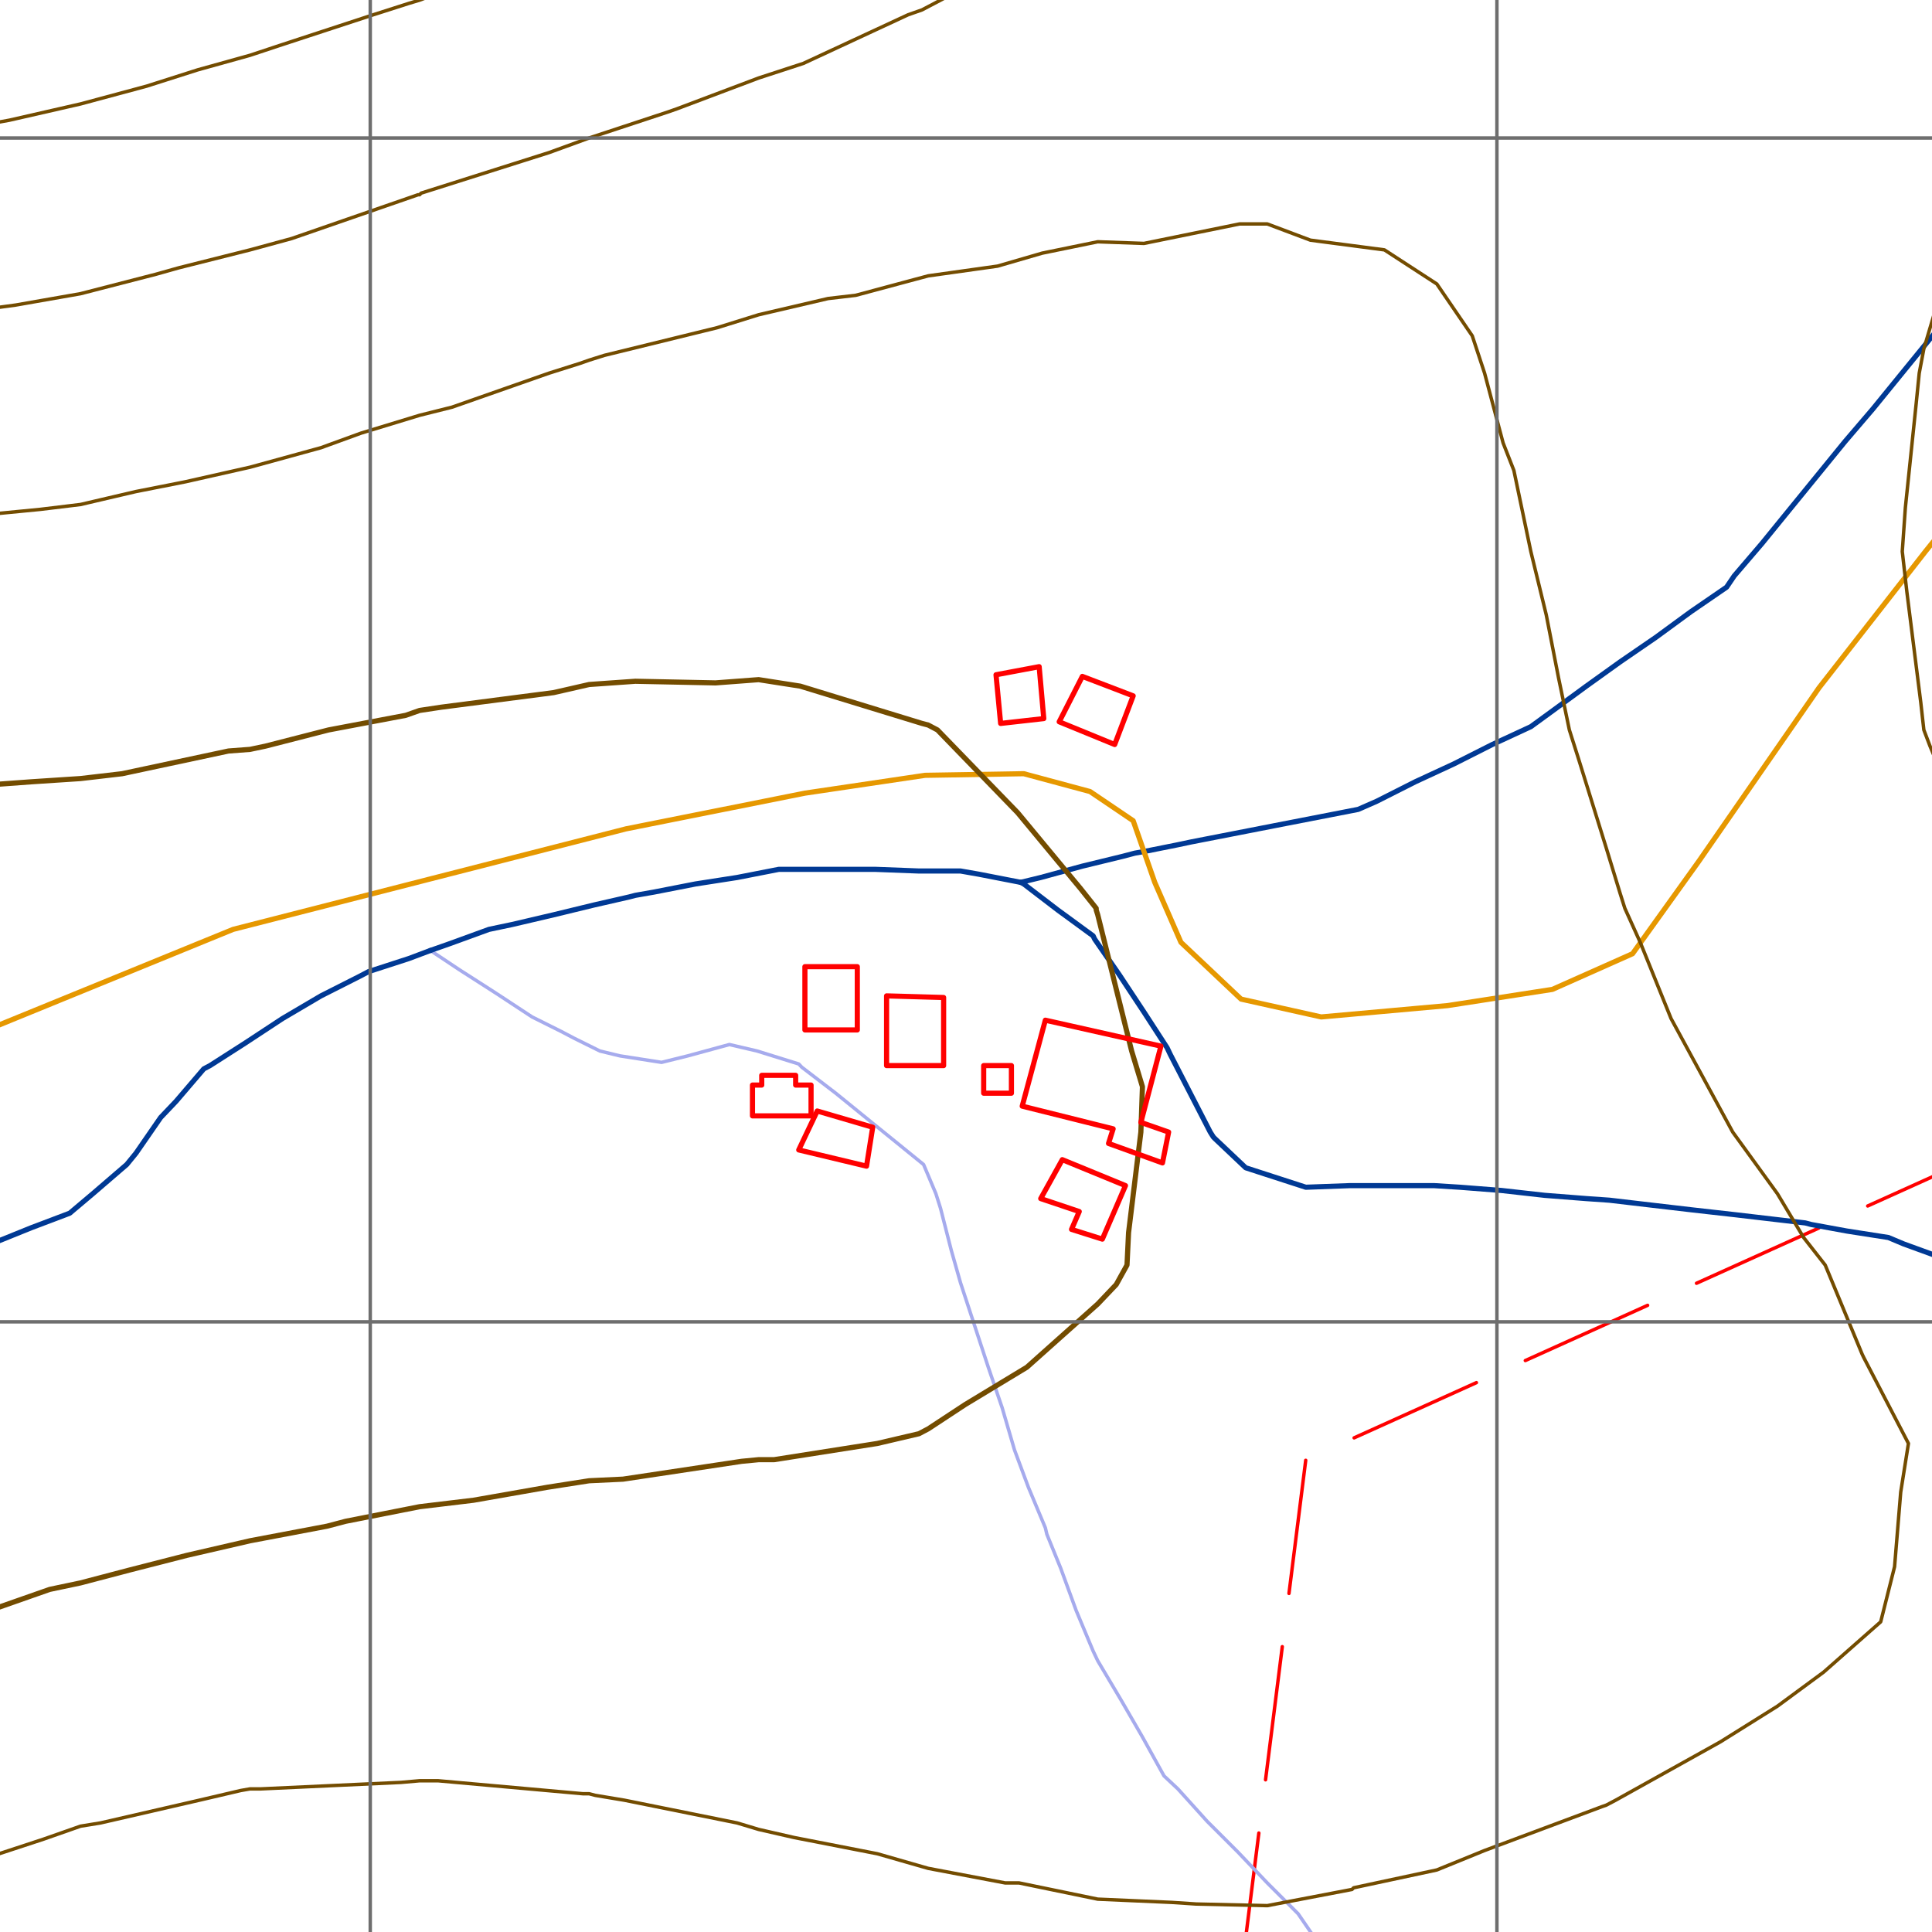 <svg width="720" height="720" viewBox="0 0 720 720" fill="none" xmlns="http://www.w3.org/2000/svg">
<g clip-path="url(#clip0_1_3)">
<rect width="720" height="720" fill="white"/>
<g clip-path="url(#clip1_1_3)" filter="url(#filter0_d_1_3)">
<mask id="mask0_1_3" style="mask-type:luminance" maskUnits="userSpaceOnUse" x="-794" y="-214" width="1952" height="1437">
<path d="M-793.085 -213.055H1157.51V1222.3H-793.085V-213.055Z" fill="white"/>
</mask>
<g mask="url(#mask0_1_3)">
<path d="M-890.724 708.596L-845.929 644.531L-693.716 664.476L-520.825 518.831L-395.609 422.734L-357.132 396.14L-270.393 313.34L-186.541 206.975L-91.762 40.775L-16.52 -48.064L63.891 -137.503L219.544 -285.577M847.345 -285.577L862.853 -268.652L901.339 -229.371L940.395 -210.026L1028.28 -138.113L1117.88 -92.183L1170.14 -68.609L1254.58 -19.051M1254.58 200.327L1205.76 222.691L944.415 333.285L486.635 539.976L391.865 1293.62M-447.303 1293.62L-593.197 1163.07L-823.522 1062.75L-888.425 993.848L-890.724 991.438" stroke="#FF0000" stroke-width="1.28" stroke-miterlimit="10" stroke-linecap="round" stroke-linejoin="round" stroke-dasharray="50 20"/>
</g>
<mask id="mask1_1_3" style="mask-type:luminance" maskUnits="userSpaceOnUse" x="158" y="348" width="528" height="875">
<path d="M158.979 348.598H685.457V1222.3H158.979V348.598Z" fill="white"/>
</mask>
<g mask="url(#mask1_1_3)">
<path d="M683.074 1293.62L668.135 1271.25L649.187 1226.53L649.757 1209.61V1176.36L650.337 1160.05V1143.73L650.907 1126.81V1110.49L651.477 1095.98L644.588 1080.88L638.269 1065.77L631.379 1051.26L625.06 1036.16L618.171 1021.05L611.851 1005.93L604.952 990.829L600.363 980.551L596.913 964.235L592.894 947.919L589.444 932.203L586.004 915.886L581.984 899.57L577.385 883.254L572.795 867.538L568.196 851.832L563.027 836.115L559.007 821.009L549.818 807.102L541.199 793.206L532.58 779.909L528.561 773.26L510.183 746.667L500.423 733.37L491.225 720.073L483.765 709.196L472.277 697.718L461.358 686.231L449.869 674.754L438.96 662.667L433.791 657.828L425.752 643.321L417.712 629.425L409.094 614.918L407.374 611.289L401.054 596.183L395.305 580.466L390.136 567.779L389.566 565.36L383.246 550.253L378.077 536.357L373.478 520.64L368.308 505.534L357.969 474.102L354.529 462.015L350.51 446.308L348.78 440.86L344.191 429.982L331.552 419.715L324.083 413.666L311.445 403.398L298.815 393.721L297.666 392.511L282.157 387.682L271.818 385.263L256.31 389.492L246.542 391.911L231.033 389.492L223.564 387.682L213.805 382.843L209.206 380.424L198.297 374.985L184.508 365.927L171.3 357.459L160.391 350.211" stroke="#A6ABED" stroke-width="1.28" stroke-miterlimit="10" stroke-linecap="round" stroke-linejoin="round"/>
</g>
<mask id="mask2_1_3" style="mask-type:luminance" maskUnits="userSpaceOnUse" x="376" y="-214" width="755" height="543">
<path d="M376.75 -213.055H1130.57V328.456H376.75V-213.055Z" fill="white"/>
</mask>
<g mask="url(#mask2_1_3)">
<path d="M1126.49 -285.578L1123.05 -282.548L1112.14 -270.461L1105.24 -263.813L1101.8 -259.584L1089.73 -248.706L1077.67 -237.829L1066.18 -226.952L1054.12 -216.074L1042.63 -205.197L1029.43 -197.339L1015.64 -188.881L1001.85 -181.022L988.07 -172.555L976.581 -165.916L962.793 -157.448L949.005 -148.99L935.226 -141.132L921.438 -132.674L909.949 -121.187L898.46 -110.309L886.401 -99.432L881.812 -94.593L870.323 -83.116L858.834 -71.629L847.916 -60.151L843.896 -56.522L834.137 -43.225L824.948 -29.928L815.179 -16.632L805.411 -3.945L796.221 9.352L790.482 17.21L781.293 31.107L772.104 44.404L763.485 58.301L754.296 71.597L745.107 85.504L736.488 98.801L729.019 110.278L718.68 122.975L708.341 135.662L698.002 148.359L687.663 160.446L666.986 185.82L656.647 198.517L646.308 210.604L643.438 214.833L630.229 223.901L617.021 233.569L603.812 242.637L591.173 251.705L577.965 261.372L570.496 266.811L556.137 273.459L541.779 280.708L527.411 287.356L513.052 294.614L506.163 297.634L475.146 303.672L459.638 306.701L444.13 309.721L438.39 310.93L426.322 313.34L422.882 313.95L418.283 315.159L403.354 318.789L387.846 323.018L380.377 324.827" stroke="#003994" stroke-width="1.92" stroke-miterlimit="10" stroke-linecap="round" stroke-linejoin="round"/>
</g>
<path d="M380.377 324.827L364.868 321.808L357.969 320.598H342.461L326.383 319.988H290.197L274.688 323.017L259.18 325.427L243.672 328.456L236.782 329.666L234.483 330.266L221.274 333.285L206.336 336.914L190.828 340.543L182.218 342.353L167.28 347.792L160.391 350.211" stroke="#003994" stroke-width="1.92" stroke-miterlimit="10" stroke-linecap="round" stroke-linejoin="round"/>
<path d="M160.39 350.211L152.342 353.23L137.413 358.069L133.964 359.879L119.605 367.137L105.247 375.595L91.458 384.663L78.25 393.121L75.95 394.33L65.611 406.418L59.872 412.456L50.682 425.753L47.233 429.982L34.595 440.859L25.985 448.118L11.627 453.556L-3.311 459.595L-18.25 465.643L-22.269 466.853L-37.198 472.292L-52.136 477.121L-67.065 481.96L-80.853 486.798L-96.361 488.008L-111.869 489.208L-123.928 490.418L-139.437 489.818L-155.525 489.208L-171.033 488.608H-184.242L-199.75 486.798L-215.258 484.379L-230.766 482.569L-236.506 481.96L-249.145 476.521" stroke="#003994" stroke-width="1.92" stroke-miterlimit="10" stroke-linecap="round" stroke-linejoin="round"/>
<mask id="mask3_1_3" style="mask-type:luminance" maskUnits="userSpaceOnUse" x="376" y="320" width="782" height="384">
<path d="M376.75 320.903H1157.51V703.6H376.75V320.903Z" fill="white"/>
</mask>
<g mask="url(#mask3_1_3)">
<path d="M1254.58 701.338H1232.75L1201.74 697.718L1186.23 696.509L1182.78 695.899L1167.27 693.489L1151.76 691.07L1135.68 688.651L1125.92 687.441L1110.41 683.212L1094.9 679.583L1079.97 675.963L1071.93 673.544L1056.99 669.915L1041.48 666.286L1025.98 662.667L1010.47 659.038L1008.75 658.438L993.81 653.599L978.881 648.76L963.943 643.931L948.435 638.492L946.715 637.883L932.926 630.634L918.568 623.376L904.779 616.128L890.421 608.879L889.271 608.27L876.062 599.202L862.854 590.144L854.235 584.095L841.596 573.818L838.156 570.799L829.538 564.15L826.668 561.731L815.179 550.253L803.69 538.766L792.202 527.289L787.612 522.45L781.863 517.011L775.544 510.973L764.055 500.095L752.576 488.608L750.846 486.799L738.208 476.521L726.149 466.853L724.429 465.034L709.491 459.595L703.751 457.186L688.243 454.766L675.034 452.347L672.735 451.747L662.396 450.537L646.887 448.718L630.8 446.908L615.291 445.098L599.783 443.279L591.173 442.679L575.665 441.469L559.577 439.66L544.069 438.45L534.31 437.84H503.293L486.635 438.45L471.697 433.611L464.237 431.192L452.749 420.314L452.169 419.715L451.019 417.895L443.56 403.398L436.09 388.892L434.941 386.472L426.322 373.176L417.133 359.279L407.944 345.982L407.373 344.772L394.155 335.105L381.526 325.427L380.377 324.827" stroke="#003994" stroke-width="1.92" stroke-miterlimit="10" stroke-linecap="round" stroke-linejoin="round"/>
</g>
<mask id="mask4_1_3" style="mask-type:luminance" maskUnits="userSpaceOnUse" x="-794" y="-214" width="1952" height="641">
<path d="M-793.085 -213.055H1157.51V426.648H-793.085V-213.055Z" fill="white"/>
</mask>
<g mask="url(#mask4_1_3)">
<path d="M1210.36 -285.578L1187.38 -266.232L1151.19 -228.761V-228.161L1115.01 -182.832V-182.232L1067.9 -137.503L1034.01 -115.148L989.79 -93.393L910.528 -35.367L856.534 18.42L823.798 57.101L797.371 99.401L777.843 126.594L717.53 201.537L677.904 252.304L633.099 316.969L608.402 351.421L578.535 364.718L539.479 370.756L492.374 374.985L462.508 368.337L440.11 347.192L430.341 324.827L426.322 313.34L422.302 301.863L406.223 290.985L381.526 284.337L344.761 284.937L299.965 291.585L233.333 304.882L86.868 342.353L-21.119 386.472L-87.742 417.295L-90.042 417.895L-115.889 423.334L-142.886 417.295L-172.183 400.979L-198.03 375.595L-222.148 344.772L-246.275 321.808L-280.161 301.863L-287.63 298.843L-307.728 289.166L-341.045 272.25L-370.341 268.621L-399.628 277.688L-435.244 283.127L-471.43 290.985L-485.218 292.795L-507.616 278.288L-533.463 260.762L-575.969 248.075L-616.744 224.501L-629.963 211.814L-648.911 192.469L-655.81 184.62L-664.419 174.943L-678.778 165.885L-710.374 153.798L-789.635 116.327L-838.46 100.011L-874.066 86.714L-890.724 81.875" stroke="#E69800" stroke-width="1.92" stroke-miterlimit="10" stroke-linecap="round" stroke-linejoin="round"/>
</g>
<mask id="mask5_1_3" style="mask-type:luminance" maskUnits="userSpaceOnUse" x="-174" y="8" width="1332" height="1215">
<path d="M-173.66 8.703H1157.51V1222.3H-173.66V8.703Z" fill="white"/>
</mask>
<g mask="url(#mask5_1_3)">
<path d="M1254.58 10.562L1246.54 17.81L1231.03 32.317L1213.8 49.843L1196.57 67.978L1186.8 87.924L1167.85 129.014L1166.12 132.643L1165.55 135.062V137.472L1167.85 173.733L1169.57 199.727V201.537L1173.02 206.975L1193.12 240.817L1210.93 268.021L1221.83 277.688L1231.03 285.547L1254.58 298.234M1254.58 1080.88H1245.39L1231.03 1082.09L1214.95 1083.3L1185.08 1084.51L1167.85 1086.32L1142 1093.57L1132.23 1095.38L1104.67 1104.45L1088.58 1115.93L1069.63 1132.85L1055.27 1147.36L1041.48 1165.49L1030 1187.24L1024.26 1199.33L1013.34 1228.94L1011.04 1233.78L1000.7 1265.81L995.53 1283.94L993.239 1293.62M293.646 1293.62L282.727 1284.55L271.239 1277.9L250.561 1265.81L230.463 1254.33L219.545 1248.89L196.577 1241.64L183.358 1237.41L156.371 1228.94L130.524 1226.53L117.306 1224.71L93.188 1222.9L68.49 1225.32L55.273 1225.92L30.005 1228.34L0.708 1234.99L-6.181 1236.8L-33.178 1243.45L-49.836 1248.29L-95.211 1264.6L-96.361 1265.2H-97.511L-98.661 1265.81L-144.606 1282.13L-160.114 1288.18L-172.183 1293.62" stroke="#734C00" stroke-width="1.28" stroke-miterlimit="10" stroke-linecap="round" stroke-linejoin="round"/>
</g>
<mask id="mask6_1_3" style="mask-type:luminance" maskUnits="userSpaceOnUse" x="-406" y="-214" width="1564" height="1437">
<path d="M-405.789 -213.055H1157.51V1222.3H-405.789V-213.055Z" fill="white"/>
</mask>
<g mask="url(#mask6_1_3)">
<path d="M-273.842 -285.577L-286.48 -271.671L-289.35 -268.052L-291.65 -264.423V-258.374L-295.099 -207.006V-197.938L-291.65 -192.5L-286.48 -184.042L-265.223 -153.219L-250.864 -131.464L-234.786 -119.377L-223.297 -110.919L-191.71 -98.222L-191.131 -97.622L-160.114 -84.925L-141.166 -84.325L-114.169 -83.716L-96.361 -82.506L-75.104 -87.345L-58.455 -91.574L-33.178 -97.013L-8.481 -104.871L9.897 -110.309L30.005 -116.358L40.344 -119.977L81.12 -131.464L89.739 -134.484L93.188 -135.693L98.357 -136.903L137.413 -150.8L156.371 -156.238L185.088 -167.726L193.127 -170.145L219.545 -179.813L231.033 -185.851L256.31 -197.938L272.968 -208.216L282.728 -213.055L312.024 -233.6L322.363 -239.639L345.911 -254.145L351.08 -258.984L358.549 -264.423L382.676 -285.577M1254.58 -111.519L1252.28 -109.1L1231.03 -89.764L1218.39 -78.277L1203.46 -64.98L1183.93 -48.064L1167.85 -34.767L1148.89 -17.841L1126.49 1.494L1116.16 13.581L1104.67 26.878L1086.29 48.633L1070.78 67.978L1062.73 90.333L1051.25 124.785L1047.8 135.062L1048.37 141.711L1052.97 189.449L1053.54 201.537L1067.33 228.73L1071.35 236.588L1087.44 268.021L1095.48 277.688L1104.67 288.566L1125.35 312.74L1145.44 334.495L1157.51 345.372L1167.85 353.23L1195.99 371.366L1212.65 381.634L1231.03 392.511L1236.77 394.931L1254 400.979H1254.58M1254.58 987.2L1243.66 986.6L1231.03 986L1217.24 984.79L1183.93 982.971L1167.85 981.761L1151.19 982.371L1119.6 984.18H1104.67L1093.18 987.2L1051.82 999.896L1044.35 1002.32L1041.48 1003.53L1025.41 1016.81L1007.6 1030.72L978.301 1060.33L975.431 1063.35L973.711 1066.37L969.682 1075.44L953.604 1106.87L943.835 1132.85L936.376 1155.22L929.477 1184.22L925.457 1199.33L923.158 1207.8L915.118 1245.27L911.099 1261.58L909.949 1265.81L908.229 1273.06L902.489 1293.62M406.794 1293.62L394.155 1281.53L376.357 1265.81L359.699 1251.31L345.911 1240.43L322.933 1223.5L286.177 1199.33L284.457 1197.52L282.728 1196.92L277.558 1193.89L243.101 1174.55L219.545 1163.07L197.726 1155.22L167.85 1144.94L156.371 1140.71L149.472 1139.5L113.286 1132.85L96.628 1129.23L93.188 1128.02L88.019 1127.42L36.894 1125L30.005 1124.4L22.536 1125L-32.608 1132.25H-33.748L-35.478 1132.85L-85.443 1144.33L-96.361 1147.36L-118.189 1155.22L-133.117 1160.66L-160.114 1170.33L-179.072 1179.39L-220.998 1196.92L-223.297 1198.13H-223.877L-225.597 1199.33L-268.672 1218.06L-286.48 1225.32L-312.898 1238.01L-331.285 1246.48L-349.663 1255.54L-355.982 1259.16L-367.471 1265.81L-393.889 1285.76L-401.928 1293.62" stroke="#734C00" stroke-width="1.92" stroke-miterlimit="10" stroke-linecap="round" stroke-linejoin="round"/>
</g>
<mask id="mask7_1_3" style="mask-type:luminance" maskUnits="userSpaceOnUse" x="-547" y="-214" width="1705" height="1437">
<path d="M-546.98 -213.055H1157.51V1222.3H-546.98V-213.055Z" fill="white"/>
</mask>
<g mask="url(#mask7_1_3)">
<path d="M-424.335 -285.577L-427.775 -280.139L-436.964 -264.423L-433.524 -242.668L-428.925 -214.864L-426.625 -197.938L-412.846 -183.442L-390.439 -155.029L-373.211 -131.464L-359.423 -120.587L-349.663 -112.729L-324.386 -90.974L-293.37 -64.98L-288.78 -61.961L-286.48 -60.151L-277.861 -55.922L-246.845 -39.596L-223.297 -28.119L-200.9 -21.47L-175.623 -14.822L-160.114 -9.983H-148.626L-106.12 -8.174H-96.361L-85.443 -9.983L-49.836 -16.032L-33.178 -18.451L-7.331 -25.699L1.288 -28.119L30.005 -35.977L51.253 -42.625L79.97 -51.083L93.188 -55.312L100.077 -57.122L123.625 -64.98L148.322 -73.448L156.371 -75.858L172.449 -81.906L195.427 -90.364L219.545 -98.832L241.372 -108.5L276.408 -124.816L282.728 -127.835L285.027 -129.045L289.047 -131.464L324.663 -153.829L345.911 -167.116L363.139 -179.813L386.116 -197.938L398.755 -208.816L409.094 -216.674L433.791 -238.439L461.938 -264.423L467.107 -269.861L472.277 -274.09L484.915 -285.577M1254.58 -253.545L1248.83 -245.687L1231.03 -221.513L1221.26 -208.216L1213.8 -197.938L1191.4 -173.164L1167.85 -148.99L1159.23 -140.532L1148.89 -131.464L1124.2 -110.309L1104.67 -93.993L1088.01 -81.906L1066.18 -64.98L1052.39 -53.503L1041.48 -43.225L1017.94 -22.68L993.81 1.494L986.92 10.562L978.302 23.249L961.073 50.452L950.734 67.978L942.115 96.981L938.096 110.278L930.627 135.062L931.777 152.588L932.356 182.801L933.497 201.537L946.715 234.779L961.643 268.021L968.542 277.688L978.302 289.775L997.259 313.95L1014.49 334.495L1028.28 347.792L1041.48 359.879L1061.59 379.824L1085.71 400.979L1096.05 410.037L1104.67 416.085L1133.38 437.24L1148.32 446.908L1167.85 459.595L1173.02 462.015L1183.36 467.453L1214.95 484.979L1231.03 492.837L1254.58 501.905M1254.58 888.693H1252.28L1231.03 888.093L1212.08 886.883L1186.23 885.674L1167.85 885.064H1150.04L1123.05 885.674H1104.67L1082.84 889.903L1066.18 892.322L1041.48 897.151L1015.64 905.619L997.829 912.267L978.302 919.516L969.112 923.745L953.034 933.412L930.057 949.129L915.119 962.425L896.17 979.351L877.783 999.896L867.444 1016.21L851.936 1048.84L845.626 1059.72L842.746 1066.37L838.727 1080.28L829.538 1109.28L822.648 1132.85L815.749 1161.26L812.88 1173.95L806.56 1199.33L802.541 1213.84L788.762 1259.76L786.462 1264L785.883 1265.81L769.225 1286.36L763.485 1293.62M549.239 1293.62L535.46 1285.76L525.121 1276.69L511.332 1265.81L488.935 1248.29L472.277 1237.41L452.749 1219.88L424.602 1199.33L415.983 1192.08L409.094 1186.64L380.377 1163.07L361.419 1148.57L345.911 1137.69L343.041 1135.27L339.021 1132.85L305.705 1108.68L282.728 1093.57L265.499 1083.9L230.463 1066.37L223.564 1062.14L219.545 1059.72L208.065 1054.28L180.489 1040.99L156.371 1028.9L135.114 1021.65L101.227 1008.35L93.188 1005.34L72.51 999.896L39.194 989.619L30.005 987.2L18.516 987.809L-20.54 986.6H-33.178L-42.947 989.619L-85.443 999.896L-94.061 1002.32L-96.361 1002.92L-102.68 1005.94L-135.996 1024.67L-160.114 1036.16L-177.352 1047.64L-210.659 1066.37L-218.707 1071.21L-223.297 1073.63L-239.955 1083.9L-258.334 1095.98L-286.48 1111.1L-299.689 1118.96L-328.406 1132.85L-342.764 1140.1L-349.663 1143.13L-368.041 1152.19L-385.849 1161.26L-412.846 1174.55L-428.355 1182.41L-457.072 1199.33L-468.56 1207.19L-476.029 1213.24L-503.017 1236.8L-530.014 1265.81L-533.463 1271.85L-539.203 1282.74L-544.372 1293.62" stroke="#734C00" stroke-width="1.28" stroke-miterlimit="10" stroke-linecap="round" stroke-linejoin="round"/>
</g>
<mask id="mask8_1_3" style="mask-type:luminance" maskUnits="userSpaceOnUse" x="-665" y="-214" width="1823" height="1437">
<path d="M-664.241 -213.055H1157.51V1222.3H-664.241V-213.055Z" fill="white"/>
</mask>
<g mask="url(#mask8_1_3)">
<path d="M-573.099 -285.577L-585.728 -264.423L-584.578 -245.687L-585.158 -216.074L-584.008 -197.938L-563.33 -172.555L-539.203 -147.78L-531.164 -139.322L-522.545 -131.464L-492.108 -113.938L-476.029 -105.48L-451.902 -89.764L-413.417 -64.98L-412.846 -64.38L-411.697 -63.77L-373.211 -40.206L-349.663 -26.309L-333.005 -16.032L-303.138 1.494L-291.65 7.543L-286.48 10.562L-272.692 16.001L-246.845 26.878L-223.297 36.546L-198.6 42.594L-180.222 46.823L-160.114 51.662L-144.606 52.262L-109.57 54.681L-96.361 55.281L-82.573 53.472L-50.407 50.452L-33.178 48.633L-9.631 43.194L3.578 40.775L30.005 34.736L54.702 28.088L73.66 22.039L93.188 16.601L104.097 12.981L139.133 1.494L152.342 -2.735L156.371 -3.945L164.41 -6.964L200.017 -19.051L219.544 -26.309L246.541 -36.577L262.629 -43.835L282.727 -51.683L291.346 -55.922L308.004 -64.98L333.272 -78.277L345.91 -85.535L373.478 -102.451L402.204 -123.606L409.093 -129.045L410.813 -129.655L411.963 -131.464L446.429 -158.658L472.276 -182.832L480.316 -189.48L488.935 -197.938L514.202 -220.303L535.459 -240.848L548.668 -251.126L563.027 -264.423L583.704 -280.739L589.444 -285.577M1145.44 -285.577L1136.83 -264.423L1121.9 -246.287L1104.67 -223.322L1092.61 -210.635L1081.69 -197.938L1058.71 -179.813L1041.48 -165.916L1021.38 -152.619L994.959 -131.464L985.191 -124.206L978.301 -118.767L949.584 -94.593L920.867 -64.98L917.988 -61.961L915.118 -58.332L890.421 -24.49L874.342 1.494L866.303 17.21L851.935 47.423L845.046 61.33L842.746 67.978L838.727 81.875L830.117 112.098L824.368 135.062L822.648 165.885L822.068 170.114L820.348 201.537L826.088 228.73L830.117 244.446L834.707 268.021L840.456 279.498L851.935 300.053L864.574 321.198L873.193 334.495L892.72 357.459L915.118 381.634L924.307 390.701L934.646 400.979L957.623 422.734L978.301 441.469L991.51 453.557L1008.17 467.453L1025.41 484.379L1041.48 499.486L1059.86 514.592L1086.86 533.937L1095.48 543.605L1104.67 551.463L1131.66 572.618L1154.63 586.515L1167.85 594.973L1171.29 597.392L1178.19 600.412L1205.19 628.215L1231.03 647.55L1241.37 656.618L1254.58 666.286M1254.58 685.631L1254 691.07L1248.83 715.244L1247.11 733.37L1236.2 738.809L1231.03 740.628L1222.41 742.438L1186.23 752.715L1167.85 756.335L1140.85 761.773L1133.38 764.193L1104.67 769.631L1083.41 777.489L1054.69 785.957L1041.48 790.186L1035.16 793.206L1019.66 799.854L987.49 810.132L978.301 813.151L959.343 820.399L940.395 826.448L915.118 836.715L895.02 845.183L851.935 866.328L812.309 891.712L788.762 909.848L776.123 920.116L762.335 933.412L745.677 954.567L725.579 984.18L718.68 992.638L714.09 999.896L697.432 1028.9L694.562 1033.74L675.034 1066.37L670.435 1074.84L662.396 1087.53L638.848 1108.07L600.933 1132.85L599.783 1133.45H598.063L584.854 1132.85L538.899 1129.23H535.459L529.14 1126.21L496.974 1106.87L472.276 1095.98L456.768 1082.7L432.071 1066.37L419.432 1055.49L409.093 1048.84L383.246 1027.09L350.51 1004.13L345.34 1000.5L343.611 999.896L307.425 973.913L282.727 957.587L268.369 948.529L242.522 933.412L228.163 924.354L219.544 919.516L191.977 903.799L186.808 901.38L156.371 884.464L143.732 879.625L108.696 866.328L96.628 862.709L93.188 861.499L88.589 862.099L37.474 858.48H30.005L23.686 860.29L-10.201 866.328L-29.159 870.567L-33.178 871.167L-40.647 874.186L-75.104 889.293L-96.361 897.151L-119.338 909.238L-151.505 924.354L-160.114 928.583L-162.414 930.393L-168.154 933.412L-202.049 955.177L-223.297 966.654L-242.825 978.742L-277.862 999.896L-283.031 1002.92L-286.48 1005.34L-298.539 1012.58L-323.237 1027.7L-349.663 1042.81L-365.172 1049.45L-400.208 1066.37L-408.827 1070L-412.846 1071.81L-422.035 1075.44L-455.352 1088.14L-476.029 1097.19L-501.867 1105.66L-524.274 1117.14L-539.203 1123.19L-546.672 1125L-561.61 1132.85L-589.177 1146.75L-602.386 1160.05L-624.793 1175.76L-639.152 1199.33L-648.341 1217.46L-656.38 1256.15L-659.829 1265.81L-660.4 1271.25L-661.549 1293.62" stroke="#734C00" stroke-width="1.28" stroke-miterlimit="10" stroke-linecap="round" stroke-linejoin="round"/>
</g>
<mask id="mask9_1_3" style="mask-type:luminance" maskUnits="userSpaceOnUse" x="-794" y="-214" width="1731" height="1437">
<path d="M-793.085 -213.055H936.731V1222.3H-793.085V-213.055Z" fill="white"/>
</mask>
<g mask="url(#mask9_1_3)">
<path d="M-692.566 -285.577L-702.905 -264.423L-705.204 -239.639L-707.504 -220.303L-710.374 -197.938L-697.165 -165.306L-696.015 -163.497L-682.227 -131.464L-673.608 -123.006L-665.569 -115.748L-636.272 -95.803L-625.363 -88.554L-602.386 -74.048L-596.646 -71.029L-584.578 -64.98L-551.841 -51.683L-539.203 -46.854L-511.066 -35.367L-505.896 -32.948L-476.029 -20.261L-461.661 -13.012L-432.374 1.494L-419.166 8.143L-412.846 11.162L-395.038 20.23L-376.66 30.507L-349.663 43.804L-333.575 51.662L-298.539 67.978L-289.93 72.207L-286.48 74.017L-277.861 77.036L-244.555 90.333L-223.297 98.191L-194.58 104.84L-186.541 106.659L-160.114 113.298L-140.586 114.507L-113.589 116.927L-96.361 118.746L-80.273 117.536L-50.406 116.927L-33.178 115.717L-11.93 112.098L5.878 109.678L30.005 105.449L58.152 98.191L66.761 95.772L93.188 89.123L108.696 84.894L155.791 68.578H156.371L156.941 67.978L204.616 52.862L219.545 47.423L248.841 37.755L252.291 36.546L282.728 25.069L299.386 19.63L338.442 1.494L343.611 -0.315L345.911 -1.525L351.66 -4.544L387.846 -20.261L409.094 -33.557L429.201 -43.835L456.768 -64.98L466.528 -71.029L472.277 -76.467L503.863 -98.222L507.883 -101.851L535.46 -128.445L537.18 -129.655L538.9 -131.464L575.086 -156.848L598.643 -179.813L610.122 -185.851L623.91 -197.938L648.607 -211.845L662.396 -222.722L691.683 -233.6L702.601 -240.248L725.579 -252.335H737.067L776.694 -264.423L787.032 -266.232L788.762 -266.842H791.052L811.73 -264.423L841.026 -252.935L850.795 -199.148L851.365 -197.938L850.795 -196.729L826.088 -158.658L818.049 -131.464L806.56 -112.729L788.762 -66.8L788.182 -65.59L787.612 -64.98L787.032 -63.17L765.205 -22.68L756.016 1.494L746.827 24.459L736.488 56.491L732.468 67.978L730.748 74.017L725.579 96.981L716.96 125.994L715.24 135.062L714.09 146.54L710.07 185.22L708.921 201.537L710.641 216.643L715.81 257.743L716.96 268.021L719.26 274.059L725.579 289.166L737.638 321.198L743.377 334.495L761.765 362.898L788.762 400.369L789.332 400.979L793.931 406.418L818.629 436.031L847.916 467.453L849.645 469.873L851.935 472.892L877.783 506.744L900.76 533.937L904.78 544.815L915.118 565.97L926.037 588.934L933.497 600.412L932.926 619.147L928.907 652.389L928.327 666.896L922.017 674.144L915.118 680.193L886.401 703.757L868.023 716.454L851.935 727.931L848.495 730.351L842.746 733.37L803.69 749.686L788.762 756.335L759.465 769.631L749.697 774.47L725.579 786.557L716.39 790.786L699.152 799.854L675.604 814.361L662.396 824.628L637.698 840.944L604.382 866.328L601.512 869.357L598.643 871.767L590.024 876.006L559.007 891.112L535.46 901.38L505.593 898.361H502.714L472.277 895.941L453.319 886.883L413.693 871.167L409.094 869.357L407.374 868.148L404.494 866.328L365.438 846.393L345.911 837.325L322.933 824.628L290.197 807.712L282.728 804.083L280.428 802.873L275.259 799.854L236.203 782.328L219.545 775.68L189.108 765.402L186.238 764.802L156.371 756.335L136.834 753.925L110.416 752.106L93.188 749.686L74.8 752.715L52.982 757.544L30.005 761.173L1.858 770.841L-8.481 773.86L-33.178 782.328L-44.667 787.767L-69.934 799.854L-88.322 808.922L-96.361 812.541L-121.058 825.838L-130.248 831.277L-160.114 846.393L-172.753 853.032L-196.88 866.328L-213.538 876.606L-223.297 882.045L-251.444 896.551L-256.034 898.97L-286.48 915.287L-299.119 920.116L-325.536 933.412L-341.624 941.27L-349.663 946.109L-367.471 952.148L-388.719 958.196L-412.846 968.464L-440.413 970.883L-451.323 973.303L-476.029 976.322L-507.616 966.054L-508.186 965.445L-539.203 948.529L-546.102 940.671L-548.972 933.412L-550.121 921.935L-558.161 886.883L-559.31 866.328L-558.161 846.993L-559.31 821.009L-558.161 799.854L-558.731 779.909L-560.46 755.735L-561.03 733.37L-566.2 705.576L-567.35 697.109L-572.519 666.896L-581.138 644.531L-597.796 605.85L-599.516 600.412L-600.666 598.602L-602.386 596.183L-629.383 562.341L-655.23 533.937L-660.979 529.099L-665.569 525.469L-682.797 515.802L-701.755 504.924L-728.752 491.028L-746.56 485.589L-783.896 476.521L-791.935 474.102L-797.675 473.502L-853.968 468.663H-856.838L-890.724 467.453M-890.724 1286.36L-876.366 1287.57L-855.118 1292.41L-853.389 1293.62" stroke="#734C00" stroke-width="1.28" stroke-miterlimit="10" stroke-linecap="round" stroke-linejoin="round"/>
</g>
<mask id="mask10_1_3" style="mask-type:luminance" maskUnits="userSpaceOnUse" x="-794" y="-214" width="1509" height="1062">
<path d="M-793.085 -213.055H714.174V847.111H-793.085V-213.055Z" fill="white"/>
</mask>
<g mask="url(#mask10_1_3)">
<path d="M-789.635 -285.577L-791.935 -279.529L-796.525 -268.652L-797.675 -264.422L-798.254 -257.774L-803.424 -209.426L-804.573 -197.938L-801.694 -187.671L-791.935 -148.38L-788.485 -135.093L-787.336 -131.464L-771.827 -109.709L-762.068 -96.412L-736.221 -64.98L-732.201 -61.361L-728.752 -58.332L-714.393 -49.274L-693.136 -35.977L-665.569 -19.661L-651.21 -13.612L-613.875 1.494L-605.256 5.123L-602.386 5.723L-596.646 8.143L-558.161 21.439L-539.203 28.088L-511.636 38.965L-498.997 43.804L-476.029 52.862L-466.261 57.701L-443.283 67.978L-422.606 78.856L-412.846 83.085L-385.849 96.382L-379.53 100.011L-349.663 113.298L-335.305 119.946L-299.119 135.062L-290.5 139.291L-286.48 140.501L-277.291 144.12L-244.555 157.417L-223.297 164.675L-195.15 171.924L-185.391 174.343L-160.114 180.991L-142.306 182.801L-109.57 187.64L-96.361 189.449H-85.443L-43.517 190.659H-33.178L-22.269 189.449L15.067 185.82L30.005 184.011L50.683 179.182L69.061 175.553L93.188 170.114L119.605 162.856L134.543 157.417L156.371 150.769L168.43 147.749L204.616 135.062L216.105 131.433L219.545 130.224L225.294 128.414L267.219 118.136L282.728 113.298L308.575 107.259L318.914 106.049L345.911 98.801L371.758 95.172L388.416 90.333L409.094 86.104L426.322 86.714L461.938 79.456H472.277L488.355 85.504L515.932 89.123L535.46 101.82L548.668 121.156L553.258 135.062L560.157 161.046L564.177 171.324L570.496 201.537L576.236 225.111L580.835 248.675L584.854 268.021L588.304 278.898L598.643 312.14L603.812 329.056L605.532 334.495L611.272 347.192L622.76 375.595L636.549 400.979L645.738 417.895L662.396 440.86L672.155 457.186L680.204 467.453L693.983 500.695L694.562 501.905L711.22 533.937L708.341 552.063L706.051 579.866L700.882 600.412L679.624 619.147L662.396 631.844L641.139 645.141L602.083 666.896L598.643 668.705L596.913 669.315L553.258 685.631L535.46 692.88L504.443 699.528L503.864 700.138L472.277 706.176L445.85 705.576L436.661 704.967L409.094 703.757L379.797 697.718H374.628L345.911 692.28L326.953 686.841L295.936 680.792L282.728 677.773L274.688 675.354L232.763 666.896L221.844 665.076L219.545 664.476H217.254L163.26 659.638H156.371L149.472 660.247L97.208 662.667H93.188L89.739 663.267L74.23 666.896L37.474 675.354L30.005 676.563L16.217 681.402L-11.351 690.46L-33.178 697.718L-56.726 708.596L-88.892 725.512L-96.361 729.141L-99.231 730.96L-103.83 733.37L-140.586 753.925L-160.114 765.402L-181.372 777.489L-217.558 799.854L-220.998 802.273L-223.297 802.873L-227.896 805.293L-266.952 820.399L-286.48 830.067L-315.197 836.115L-323.236 838.535L-349.663 845.783L-373.211 841.554L-389.289 842.154L-412.846 836.115L-431.795 819.799L-445.013 799.854L-456.492 779.309L-469.13 740.628L-472 733.37L-473.15 730.351L-476.029 721.283L-486.368 678.373L-488.658 666.896L-496.127 645.741L-502.447 628.215L-512.206 600.412L-521.975 582.286L-539.203 556.292L-547.252 542.395L-553.561 533.937L-577.118 507.344L-602.386 484.379L-611.575 476.521L-624.213 467.453L-648.911 449.927L-665.569 440.26L-691.996 428.773L-708.074 422.734L-728.752 414.276L-739.661 412.456L-790.206 402.789L-791.935 402.189H-793.655L-812.613 400.979L-852.818 397.95H-858.558L-890.724 395.54" stroke="#734C00" stroke-width="1.28" stroke-miterlimit="10" stroke-linecap="round" stroke-linejoin="round"/>
</g>
<mask id="mask11_1_3" style="mask-type:luminance" maskUnits="userSpaceOnUse" x="-794" y="-214" width="1224" height="938">
<path d="M-793.085 -213.055H429.397V723.742H-793.085V-213.055Z" fill="white"/>
</mask>
<g mask="url(#mask11_1_3)">
<path d="M-886.135 -285.577L-890.724 -268.652M-890.724 -176.793L-887.855 -165.916V-164.096L-879.815 -131.464L-870.626 -115.148L-855.118 -90.974L-845.929 -74.658L-839.03 -64.98L-816.053 -39.596L-791.935 -17.841L-782.166 -8.774L-768.387 1.494L-745.41 19.02L-728.752 29.297L-704.055 41.984L-681.077 52.262L-665.569 59.51L-659.25 61.33L-639.152 67.978L-613.304 79.456L-602.386 83.685L-578.838 92.752L-567.35 97.591L-539.203 107.859L-521.404 115.717L-477.749 133.243L-476.029 133.853H-475.45L-473.73 135.062L-434.674 157.417L-412.846 167.695L-391.019 178.572L-358.273 192.469L-349.663 196.098L-346.214 197.907L-337.025 201.537L-303.709 219.672L-286.48 226.921L-258.334 238.408L-247.995 242.027L-223.297 251.095L-210.659 254.724L-162.984 268.021L-160.694 268.621L-160.114 269.23L-158.394 269.83L-110.72 282.527L-96.361 285.546L-78.553 286.756L-53.286 289.166L-33.178 290.375L-13.08 289.166L11.627 287.356L30.005 286.146L45.513 284.337L85.139 275.879L93.188 275.269L98.928 274.059L122.475 268.021L151.201 262.582L156.371 260.762L164.41 259.553L206.336 254.114L219.545 251.095L236.782 249.885L266.649 250.495L282.728 249.285L298.236 251.705L343.611 265.601L345.911 266.201L347.06 266.811L349.36 268.021L379.227 298.843L402.774 327.247L408.523 334.495V335.105L409.094 336.914L421.732 387.682L425.752 400.979L425.172 417.895L420.582 455.366L420.003 467.453L415.983 474.711L409.094 481.96L382.676 505.534L359.699 519.431L345.911 528.499L342.461 530.308L326.953 533.937L288.477 539.976H282.728L276.408 540.586L232.183 547.234L219.545 547.834L204.036 550.253L176.469 555.092L156.371 557.502L128.794 562.941L121.905 564.76L93.188 570.199L69.631 575.637L48.383 581.076L30.005 585.905L18.516 588.324L-15.95 600.412L-30.308 604.041L-33.178 604.641L-40.068 607.67L-78.553 619.147L-96.361 627.615L-123.358 639.092L-150.925 657.828L-160.114 662.667L-162.414 663.876L-166.434 666.896L-205.489 685.631L-223.297 697.109L-250.294 704.967L-266.952 712.825L-286.48 720.683L-303.709 715.244L-327.256 709.805L-349.663 700.738L-364.022 682.002L-373.211 666.896L-386.42 639.092L-399.628 614.318L-406.527 600.412L-408.827 596.792L-412.846 591.354L-431.224 553.273L-442.713 533.937L-457.072 513.992L-476.029 495.257L-487.509 479.54L-500.147 467.453L-520.255 447.508L-539.203 434.221L-556.441 419.105L-585.158 400.979L-594.917 393.121L-602.386 388.892L-628.813 373.176L-635.702 368.947L-665.569 354.44L-679.927 349.601L-725.882 337.514L-728.752 336.314H-730.472L-747.71 334.495L-786.765 329.056L-791.935 328.456H-797.675L-847.649 326.037H-863.727L-890.724 324.227" stroke="#734C00" stroke-width="1.92" stroke-miterlimit="10" stroke-linecap="round" stroke-linejoin="round"/>
</g>
<path d="M389.566 376.195L432.641 385.863L425.172 414.276L435.511 417.895L433.221 429.382L413.113 422.124L414.833 416.685L380.947 408.227L389.566 376.195Z" stroke="#FF0000" stroke-width="1.92" stroke-miterlimit="10" stroke-linecap="round" stroke-linejoin="round"/>
<path d="M419.432 437.84L410.813 457.785L399.325 454.156L402.204 447.508L387.845 442.679L395.885 428.172L419.432 437.84Z" stroke="#FF0000" stroke-width="1.92" stroke-miterlimit="10" stroke-linecap="round" stroke-linejoin="round"/>
<path d="M302.256 411.856H280.428V400.369H283.877V396.75H296.516V400.369H302.256V411.856Z" stroke="#FF0000" stroke-width="1.92" stroke-miterlimit="10" stroke-linecap="round" stroke-linejoin="round"/>
<path d="M325.233 416.085L322.933 430.592L297.666 424.543L304.555 410.037L325.233 416.085Z" stroke="#FF0000" stroke-width="1.92" stroke-miterlimit="10" stroke-linecap="round" stroke-linejoin="round"/>
<path d="M351.66 367.737V393.121H330.402V367.137L351.66 367.737Z" stroke="#FF0000" stroke-width="1.92" stroke-miterlimit="10" stroke-linecap="round" stroke-linejoin="round"/>
<path d="M319.493 356.25V379.824H299.965V356.25H319.493Z" stroke="#FF0000" stroke-width="1.92" stroke-miterlimit="10" stroke-linecap="round" stroke-linejoin="round"/>
<path d="M376.927 393.121V403.398H366.588V393.121H376.927Z" stroke="#FF0000" stroke-width="1.92" stroke-miterlimit="10" stroke-linecap="round" stroke-linejoin="round"/>
<path d="M371.188 247.466L387.266 244.446L388.986 263.792L372.908 265.601L371.188 247.466Z" stroke="#FF0000" stroke-width="1.92" stroke-miterlimit="10" stroke-linecap="round" stroke-linejoin="round"/>
<path d="M403.354 248.075L422.302 255.324L415.413 273.459L394.735 264.991L403.354 248.075Z" stroke="#FF0000" stroke-width="1.92" stroke-miterlimit="10" stroke-linecap="round" stroke-linejoin="round"/>
<path d="M-793.085 1221.69V-213.654H1156.93V1221.69H-793.085Z" stroke="black" stroke-width="1.28" stroke-miterlimit="10" stroke-linecap="round" stroke-linejoin="round"/>
<path d="M137.983 1221.69V-213.654" stroke="#6E6E6E" stroke-width="1.28" stroke-miterlimit="10" stroke-linecap="round" stroke-linejoin="round"/>
<path d="M557.857 1221.69V-213.654" stroke="#6E6E6E" stroke-width="1.28" stroke-miterlimit="10" stroke-linecap="round" stroke-linejoin="round"/>
<path d="M-793.085 488.608H1156.93" stroke="#6E6E6E" stroke-width="1.28" stroke-miterlimit="10" stroke-linecap="round" stroke-linejoin="round"/>
<path d="M-793.085 47.423H1156.93" stroke="#6E6E6E" stroke-width="1.28" stroke-miterlimit="10" stroke-linecap="round" stroke-linejoin="round"/>
</g>
</g>
<defs>
<filter id="filter0_d_1_3" x="-834" y="-254" width="2007" height="1500" filterUnits="userSpaceOnUse" color-interpolation-filters="sRGB">
<feFlood flood-opacity="0" result="BackgroundImageFix"/>
<feColorMatrix in="SourceAlpha" type="matrix" values="0 0 0 0 0 0 0 0 0 0 0 0 0 0 0 0 0 0 127 0" result="hardAlpha"/>
<feOffset dy="4"/>
<feGaussianBlur stdDeviation="2"/>
<feComposite in2="hardAlpha" operator="out"/>
<feColorMatrix type="matrix" values="0 0 0 0 0 0 0 0 0 0 0 0 0 0 0 0 0 0 0.25 0"/>
<feBlend mode="normal" in2="BackgroundImageFix" result="effect1_dropShadow_1_3"/>
<feBlend mode="normal" in="SourceGraphic" in2="effect1_dropShadow_1_3" result="shape"/>
</filter>
<clipPath id="clip0_1_3">
<rect width="720" height="720" fill="white"/>
</clipPath>
<clipPath id="clip1_1_3">
<rect width="1999" height="1492" fill="white" transform="translate(-830 -254)"/>
</clipPath>
</defs>
</svg>
